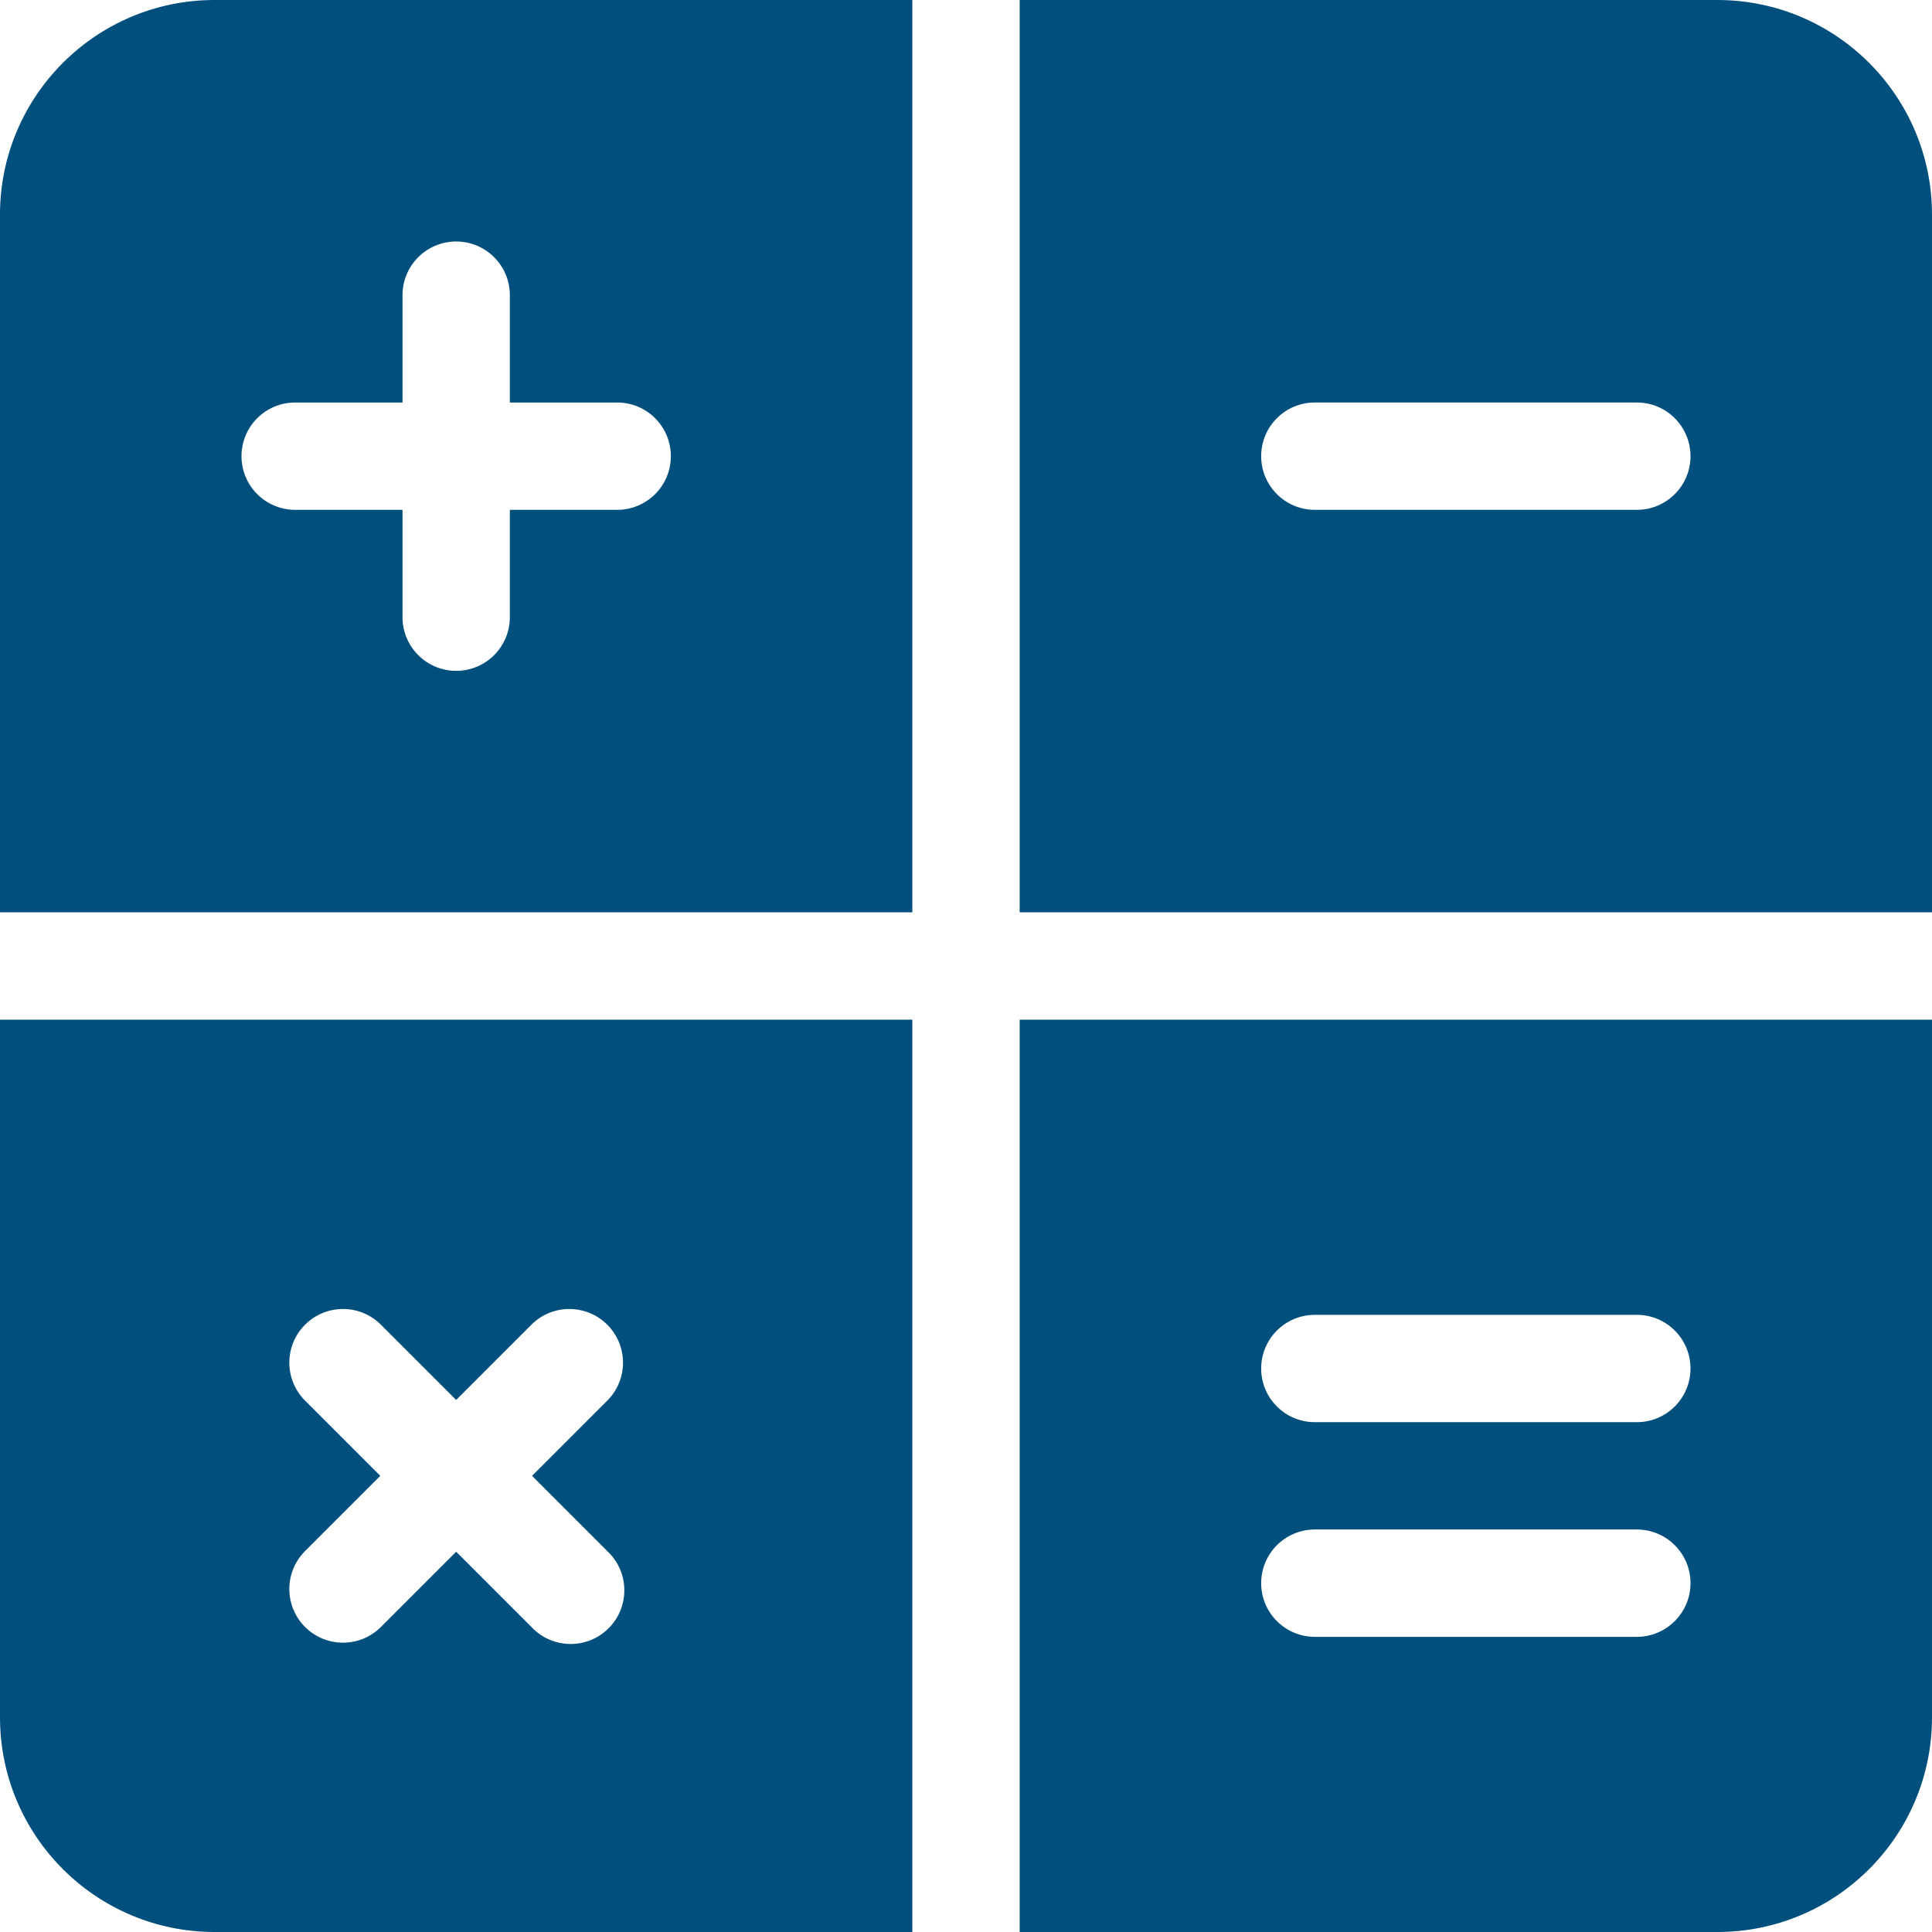 <?xml version="1.0" standalone="no"?>
<svg xmlns="http://www.w3.org/2000/svg" version="1.1" xmlns:xlink="http://www.w3.org/1999/xlink" width="512" height="512" x="0" y="0" viewBox="0 0 512 512" style="enable-background:new 0 0 512 512" xml:space="preserve" class=""><g><path d="M0 56.887v184.89h241.777V0H56.887C25.469 0 0 25.469 0 56.887zm78.223 49.781h28.445V78.223c0-7.856 6.367-14.223 14.223-14.223s14.222 6.367 14.222 14.223v28.445h28.446c7.851 0 14.222 6.367 14.222 14.223s-6.367 14.222-14.222 14.222h-28.446v28.446c0 7.851-6.367 14.222-14.222 14.222s-14.223-6.367-14.223-14.222v-28.446H78.223c-7.856 0-14.223-6.367-14.223-14.222s6.367-14.223 14.223-14.223zM455.113 0h-184.89v241.777H512V56.887C512 25.469 486.531 0 455.113 0zm-21.336 135.113h-85.332c-7.855 0-14.222-6.367-14.222-14.226 0-7.856 6.367-14.223 14.222-14.223h85.332c7.856 0 14.223 6.367 14.223 14.223 0 7.86-6.367 14.226-14.223 14.226zM0 455.113C0 486.531 25.469 512 56.887 512h184.89V270.223H0zM80.668 371c-5.457-5.652-5.3-14.652.348-20.11 5.511-5.324 14.25-5.324 19.761 0L120.891 371 141 350.89c5.652-5.456 14.656-5.3 20.113.348 5.32 5.512 5.32 14.25 0 19.762L141 391.113l20.113 20.11c5.649 5.457 5.805 14.46.348 20.109-5.457 5.652-14.461 5.809-20.11.352-.12-.114-.234-.23-.351-.352l-20.11-20.11-20.113 20.11c-5.648 5.461-14.652 5.305-20.109-.348-5.324-5.511-5.324-14.25 0-19.761l20.11-20.11zM270.223 512h184.89C486.531 512 512 486.531 512 455.113v-184.89H270.223zm78.222-163.555h85.332c7.856 0 14.223 6.368 14.223 14.223s-6.367 14.223-14.223 14.223h-85.332c-7.855 0-14.222-6.368-14.222-14.223s6.367-14.223 14.222-14.223zm0 56.887h85.332c7.856 0 14.223 6.367 14.223 14.223 0 7.855-6.367 14.222-14.223 14.222h-85.332c-7.855 0-14.222-6.367-14.222-14.222 0-7.856 6.367-14.223 14.222-14.223zm0 0" fill="#004f7c" opacity="1" data-original="#000000" class=""/></g></svg>